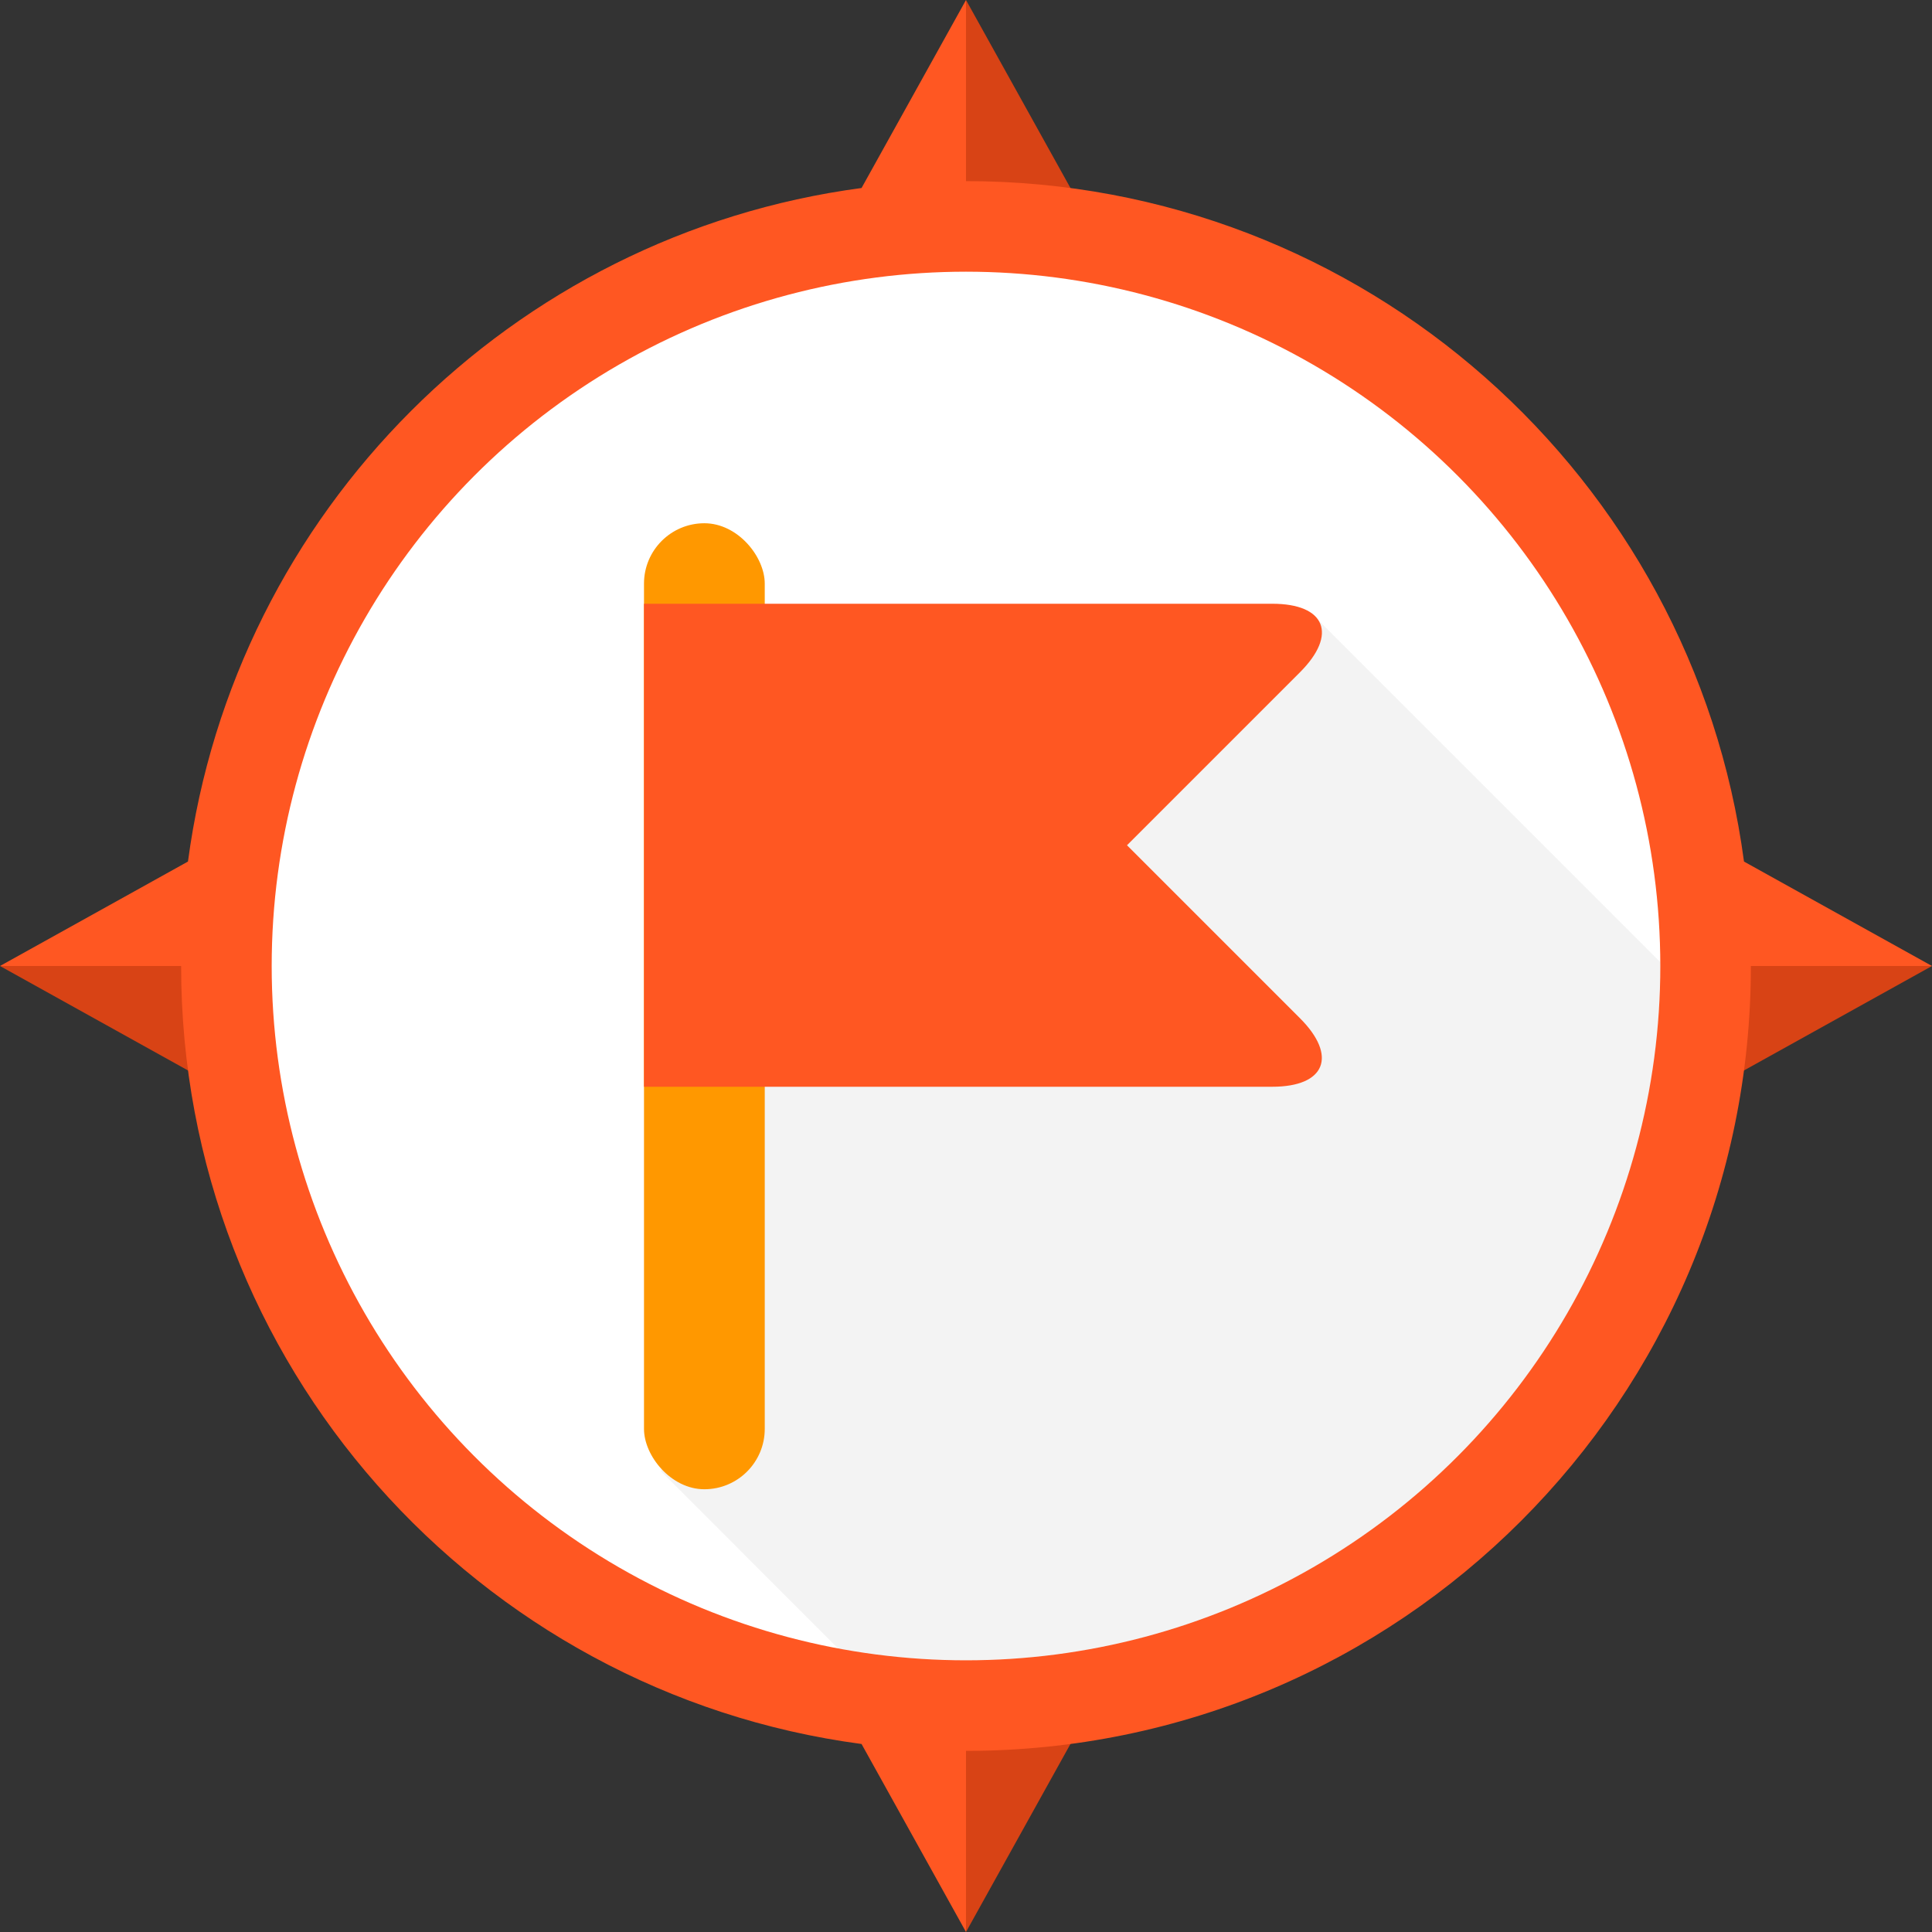 <svg viewBox="0 0 48 48" xmlns="http://www.w3.org/2000/svg"><rect x="0" y="0" width="48" height="48" fill="#333333" stroke="none"/><g fill="none" fill-rule="evenodd"><path fill="#D84315" d="M29.417 9.75L39 24h9l-8.554 4.752-9.613 8.748L24 48V35.833l-14.69-6.66L0 24h24V0z"/><path d="M43.5 24H48l-4.671-2.595C42.059 11.862 33.889 4.5 24 4.5V0l-2.595 4.671C12.71 5.827 5.827 12.711 4.67 21.405L0 24h4.5c0 9.89 7.362 18.06 16.905 19.329L24 48v-4.5c10.77 0 19.5-8.73 19.5-19.5z" fill="#FF5722"/><circle fill="#FFF" cx="24" cy="24" r="17.25"/><path d="M20.824 40.958L16.43 36.56l1.065-17.06 15.15-4.2 8.605 8.605V24c0 9.527-7.723 17.25-17.25 17.25-1.085 0-2.147-.1-3.176-.292z" fill-opacity=".05" fill="#000"/><rect fill="#FF9800" x="16" y="13" width="3" height="24" rx="1.5"/><path d="M31.61 15c1.32 0 1.63.76.687 1.703L28 21l4.297 4.297c.94.94.63 1.703-.687 1.703H16V15h15.61z" fill="#FF5722"/></g></svg>
